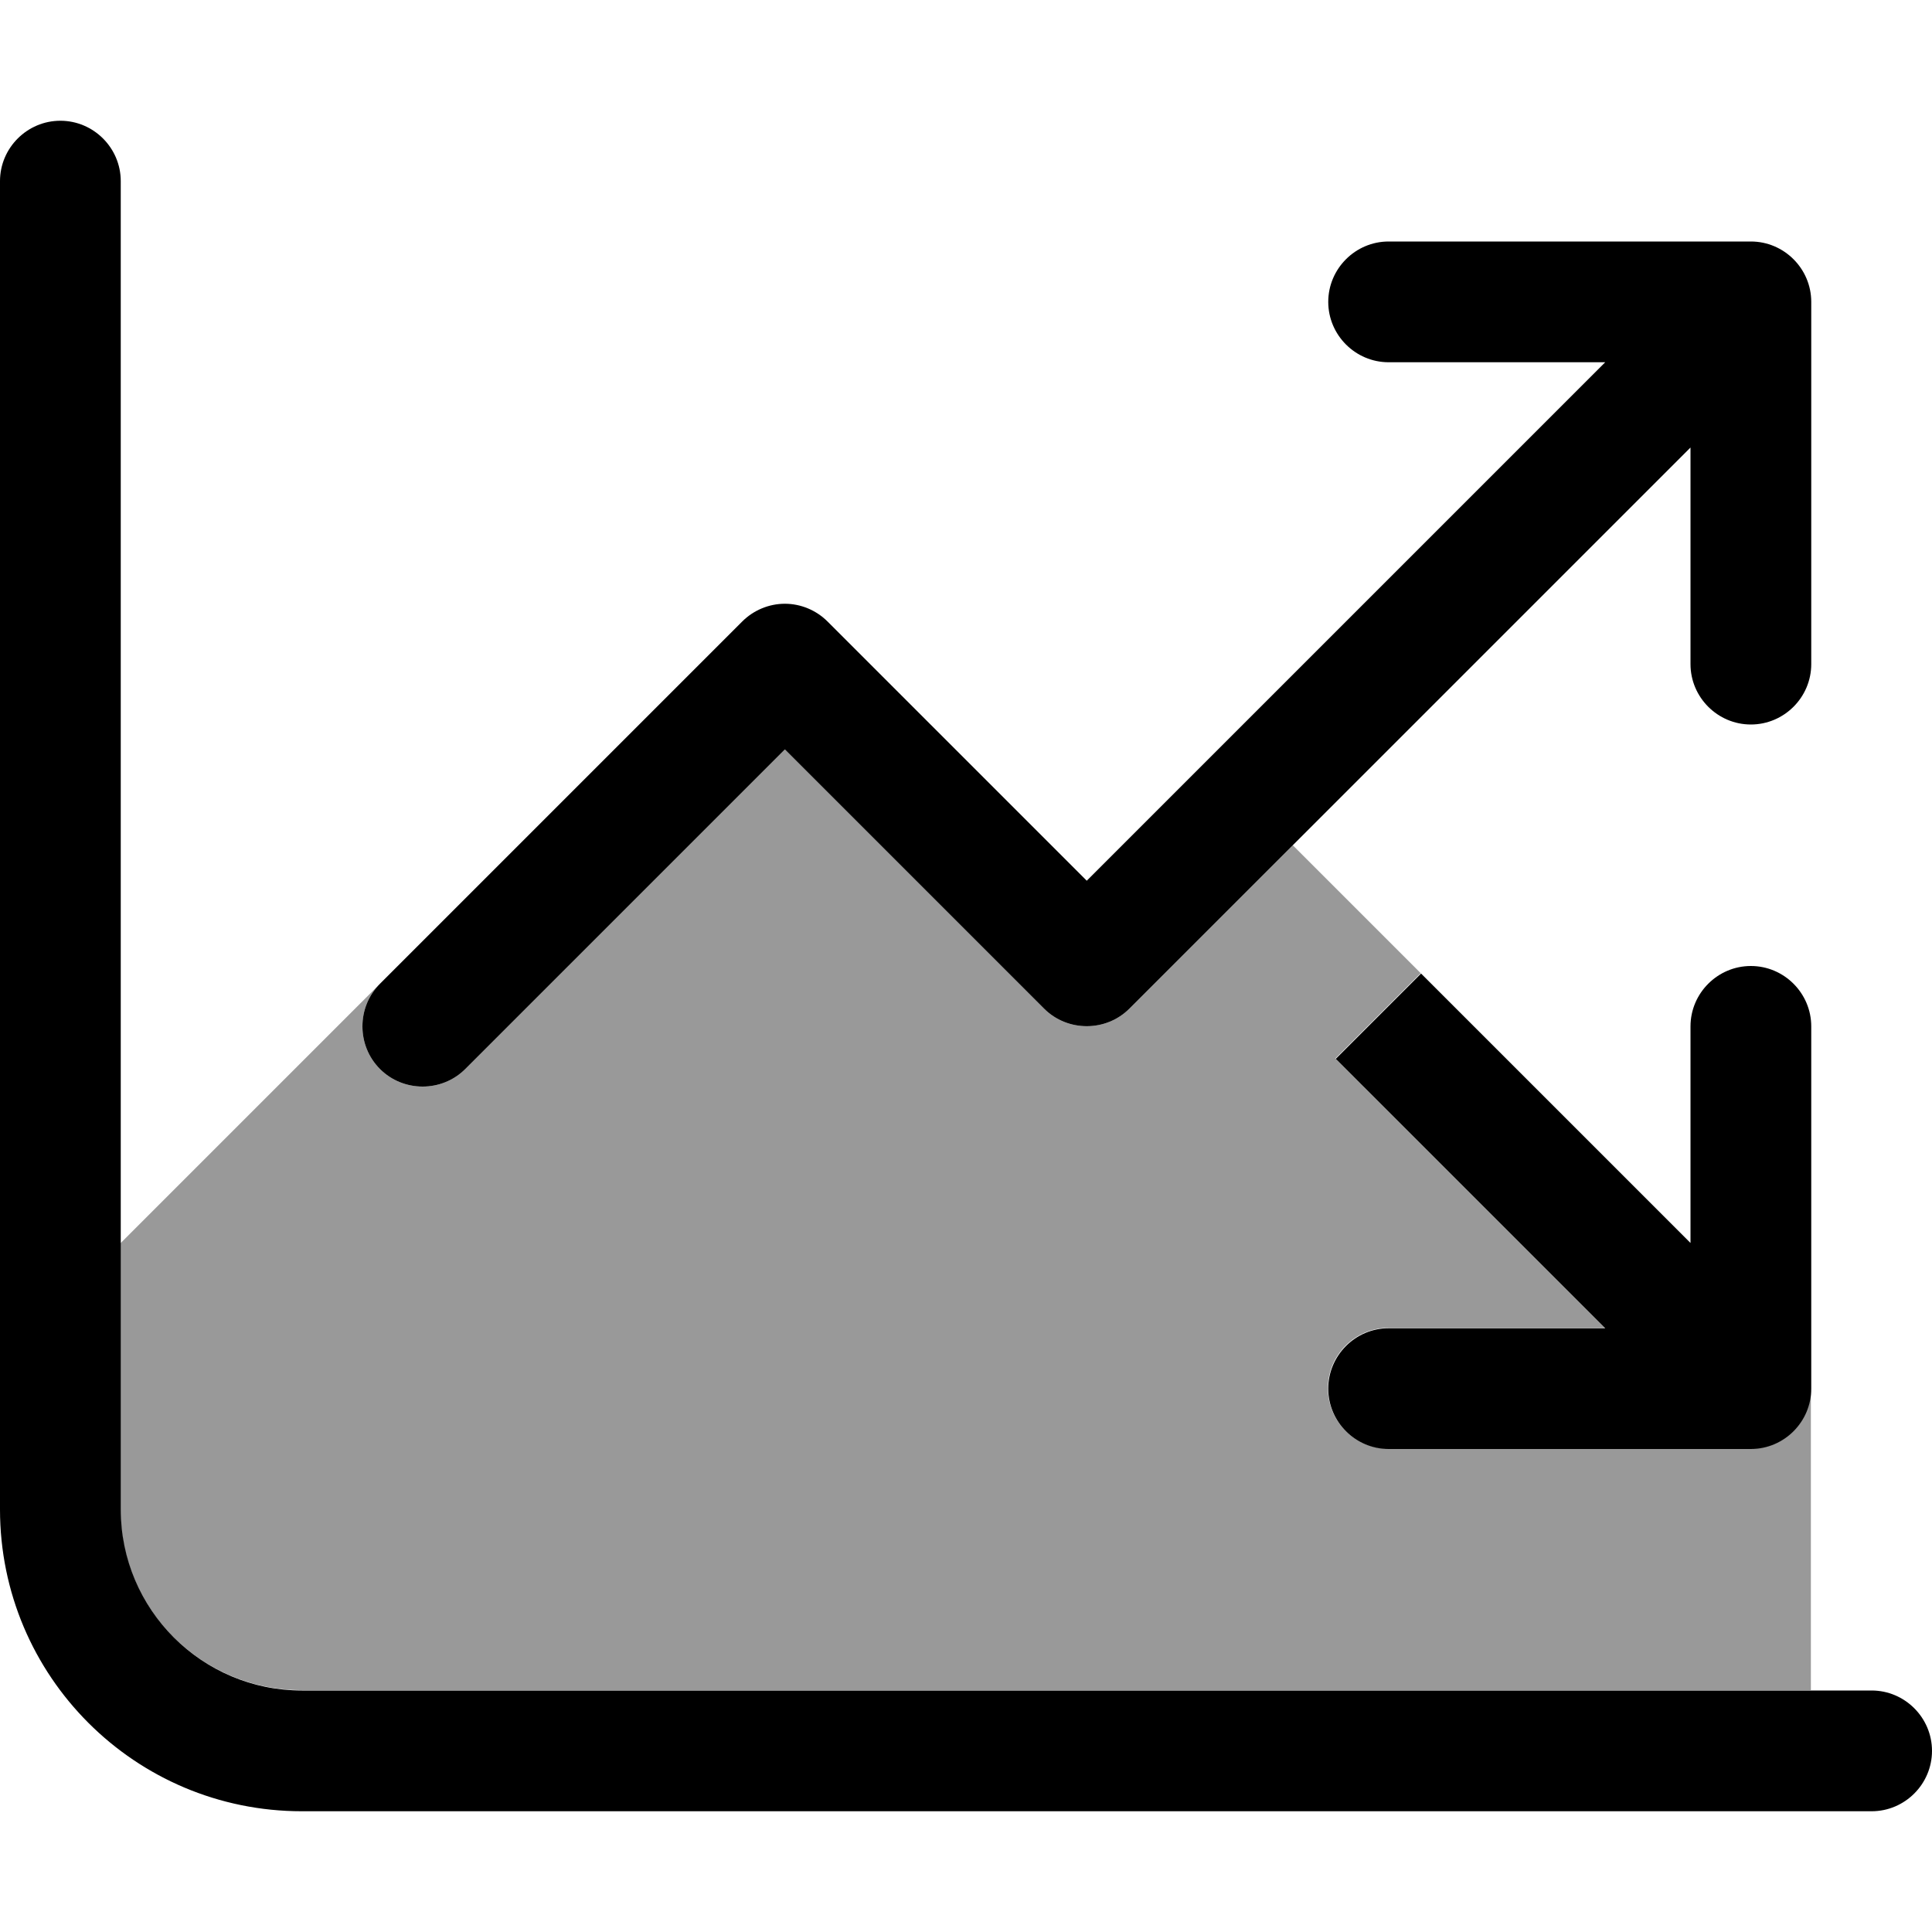 <svg xmlns="http://www.w3.org/2000/svg" viewBox="0 0 512 512"><!--! Font Awesome Pro 7.0.1 by @fontawesome - https://fontawesome.com License - https://fontawesome.com/license (Commercial License) Copyright 2025 Fonticons, Inc. --><path style="fill:currentColor;opacity:.4" d="M32 329.4c22.9-22.9 45.8-45.8 68.7-68.7-6.2 6.2-6.2 16.4 0 22.6s16.4 6.2 22.6 0l84.7-84.7 68.7 68.7c6.2 6.2 16.4 6.2 22.6 0L342.6 224c11.3 11.3 22.6 22.6 33.9 33.9l-22.6 22.6 71.4 71.4-57.4 0c-8.8 0-16 7.2-16 16s7.2 16 16 16l96 0c8.7 0 15.8-7 16-15.7l0 79.7-400 0c-26.5 0-48-21.5-48-48l0-70.6z"/><path style="fill:currentColor;opacity:1" d="M16 32c8.8 0 16 7.2 16 16l0 352c0 26.5 21.5 48 48 48l416 0c8.8 0 16 7.2 16 16s-7.2 16-16 16L80 480c-44.2 0-80-35.8-80-80L0 48c0-8.8 7.2-16 16-16zM368 96c-8.8 0-16-7.2-16-16s7.2-16 16-16l96 0c8.8 0 16 7.2 16 16l0 96c0 8.8-7.2 16-16 16s-16-7.2-16-16l0-57.4-148.7 148.7c-6.2 6.2-16.4 6.2-22.6 0l-68.7-68.7-84.7 84.7c-6.2 6.2-16.4 6.2-22.6 0s-6.2-16.4 0-22.6l96-96c3-3 7.1-4.7 11.3-4.7s8.3 1.7 11.3 4.7L288 233.4 425.4 96 368 96zm57.4 256l-71.4-71.4 22.6-22.6 71.4 71.4 0-57.4c0-8.8 7.2-16 16-16s16 7.2 16 16l0 96c0 8.8-7.2 16-16 16l-96 0c-8.8 0-16-7.2-16-16s7.2-16 16-16l57.4 0z"/></svg>